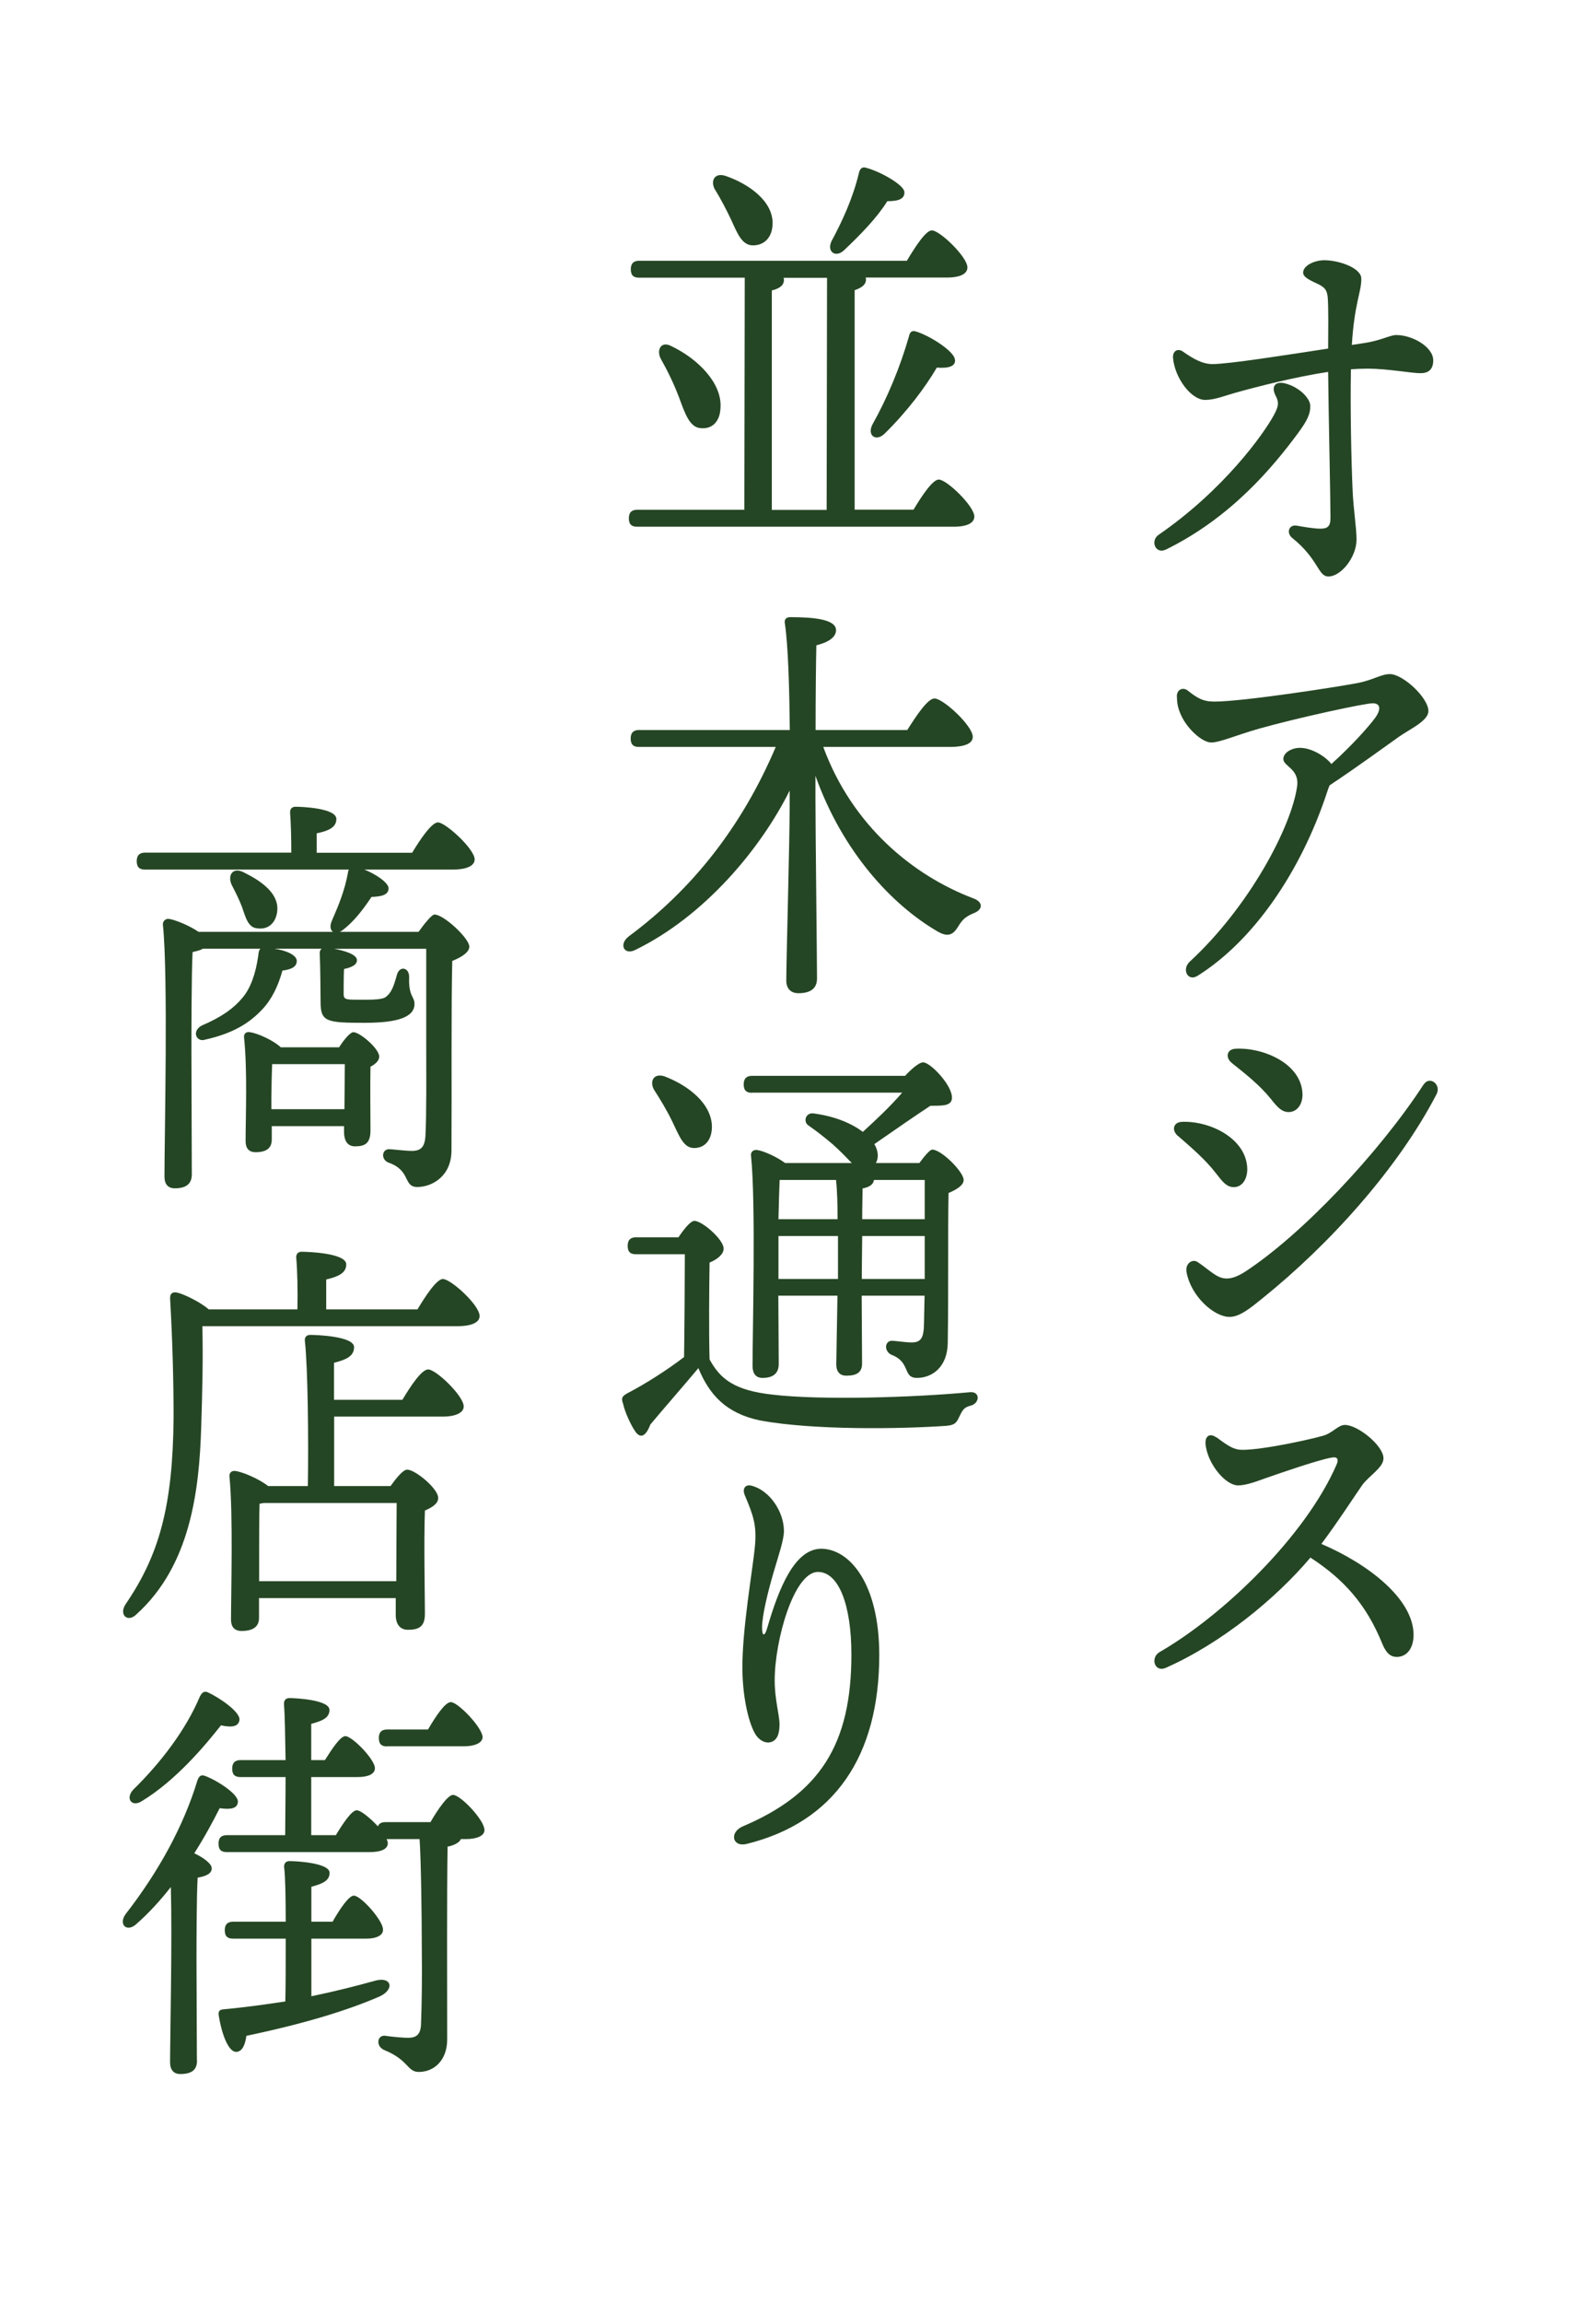 <?xml version="1.0" encoding="UTF-8"?>
<svg id="_レイヤー_1" xmlns="http://www.w3.org/2000/svg" version="1.1" viewBox="0 0 122.56 176.74">
  <!-- Generator: Adobe Illustrator 29.7.1, SVG Export Plug-In . SVG Version: 2.1.1 Build 8)  -->
  <defs>
    <style>
      .st0 {
        fill: #fff;
      }

      .st1 {
        fill: #254624;
      }

      .st2 {
        display: none;
      }
    </style>
  </defs>
  <g id="_着彩_x3000_人_xFF08_白_xFF09_" class="st2">
    <polyline class="st0" points="-166.62 105.16 -166.31 107.1 -164.24 107.67 -162.71 106.97 -161.62 106.42 -161.62 104.79 -167 105.35"/>
    <polygon class="st0" points="-149.93 105.98 -151.18 107.41 -151.5 109.16 -151.18 109.91 -149.18 110.24 -148.31 109.29 -148 107.41 -149.93 105.98"/>
    <polygon class="st0" points="-152.04 126.29 -149.75 126.66 -150.56 130.66 -151.18 129.91 -152.04 126.29"/>
    <polygon class="st0" points="-148.62 126.79 -147.31 126.79 -146.93 129.48 -148 129.48 -148.62 126.79"/>
    <polygon class="st0" points="-29.02 125.85 -28.6 124.14 -27.68 123.81 -27.02 123.81 -26.68 125.48 -28.14 126.02 -29.02 125.85"/>
    <polygon class="st0" points="-19.68 103.78 -20.18 105.56 -19.68 106.48 -18.39 106.73 -16.97 104.58 -19.68 103.78"/>
    <polygon class="st0" points="56.25 115.86 56.57 117.74 57.38 118.54 59.37 119.23 60.32 118.48 60.69 115.39 56.25 115.86"/>
    <polygon class="st0" points="70.88 114.55 69.57 116.57 69.57 117.44 70.88 118.16 72.6 118.41 73.57 117.74 73.94 115.86 70.88 114.55"/>
    <polygon class="st0" points="66.02 121.54 65.72 122.55 66.75 123.1 67.82 121.54 67.07 121.54 66.02 121.54"/>
    <polygon class="st0" points="140.29 106.57 140.29 108.6 140.91 108.79 141.94 108.79 142.63 108.29 142.63 106.85 140.29 106.57"/>
    <polygon class="st0" points="149.6 106.85 149.16 109.04 149.6 109.45 150.41 109.45 151.35 107.95 149.6 106.85"/>
    <polygon class="st0" points="206.91 104.01 205.88 104.48 206.39 105.95 207.75 105.29 206.91 104.01"/>
    <polygon class="st0" points="60.43 19.52 63.19 19.87 62.36 22.52 61.2 22.2 60.43 19.52"/>
    <polygon class="st0" points="56.44 22.02 57.78 22.02 58.64 24.21 59.46 23.15 59.92 22.69 60.69 22.7 61.81 23.51 63.19 22.77 64.28 23.11 65.03 24.21 65.14 25.21 65.14 27.1 64.72 27.33 58.86 27.52 58.69 25.21 57.44 25.6 56.44 24.77 56.44 23.15 56.44 22.02"/>
    <polygon class="st0" points="-167 108.39 -163.53 113.02 -164.31 115.14 -160.52 117.89 -161.56 119.15 -165.34 115.55 -166.14 119.87 -171.81 119.87 -171.06 112.98 -169.68 110.42 -167 108.39"/>
    <polygon class="st0" points="-170.68 119.87 -167.65 120.98 -168.15 130.66 -170.25 130.66 -170.68 119.87"/>
    <polyline class="st0" points="-150.01 111.13 -153.43 115.52 -151.1 115.91 -153.43 125.7 -146.93 125.7 -147.53 116.75 -144.56 119.35 -144.24 118.82 -148.23 110.89 -150.43 111.03"/>
    <polyline class="st0" points="-144.8 123.4 -145.08 125.69 -143.31 126.98 -141.26 126.24 -140.68 122.35 -145.3 122.63"/>
    <polygon class="st0" points="-75.62 106.05 -80.93 106.05 -80.93 108.39 -78.28 110.55 -75.53 112.01 -72.88 111.68 -71.06 111.39 -69.56 109.34 -69.56 106.05 -73.78 109.61 -75.62 106.05"/>
    <polygon class="st0" points="-75.54 103.78 -75.14 102.65 -72.59 107.86 -74.06 108.01 -75.54 103.78"/>
    <polygon class="st0" points="-77.68 112.01 -75.95 112.92 -72.9 113.46 -71.96 121.36 -78.93 121.36 -77.68 112.01"/>
    <polyline class="st0" points="-29 126.91 -26.06 126.02 -26.06 131.6 -29 131.6 -29.02 126.6"/>
    <path class="st0" d="M-19.68,117.35c.46.24,8.84-2.43,8.84-2.43v3.01l-.99,2.65-1.84,1.65-3.56-.29-2.03-1.04-.42-3.55Z"/>
    <polygon class="st0" points="-20.91 108.01 -18.58 107.52 -16.97 108.9 -15.26 110.13 -15.26 115.43 -20.18 117.35 -20.02 120.13 -18.35 121.36 -16.99 122.96 -16.97 124.52 -20.91 124.52 -20.91 113.85 -20.91 108.01"/>
    <polygon class="st0" points="57.89 119.92 60.32 122.32 61.25 120.41 62.82 122.04 63.82 123.85 63.82 126.79 63.57 128.03 59.88 127.27 58.06 127.56 56.25 128.03 56.43 123.98 57.63 120.79 57.89 119.92"/>
    <polygon class="st0" points="56.25 128.03 59.08 127.4 60.61 127.59 62.51 127.72 63.82 129.48 64.19 131.41 64.19 133.91 63.25 134.35 62.51 131.79 62.5 128.79 58.47 128.43 57.09 129.88 56.25 132.04 55.5 134.85 54.1 134.6 54.1 132.1 54.69 129.79 56.25 128.03"/>
    <polygon class="st0" points="70.5 128.03 74.82 128.35 76.44 129.48 77.5 131.13 77 134.1 76 134.85 75.82 130.79 73.5 129.6 71.25 129.79 70.5 130.48 70.13 134.85 67.82 134.85 68.07 131.44 68.88 129.66 69.19 128.79 70.5 128.03"/>
    <polygon class="st0" points="75.13 119.23 71.25 119.23 70 121.54 69.57 122.66 67.82 121.79 66.75 123.1 70.56 125.66 70.54 127.69 74.82 128.35 76.51 126.57 77.97 122.68 76.47 120.12 75.13 119.23"/>
    <polygon class="st0" points="58.47 119.23 60.24 119.9 61.13 119.92 59.88 122.04 58.16 120.19 58.47 119.23"/>
    <polyline class="st0" points="56.25 121.54 57.16 122.04 56.71 123.98 54.75 127.27 53.85 126.66 56.25 121.79"/>
    <polygon class="st0" points="139.63 109.79 143.07 109.45 143.69 115.86 143 120.41 138.13 120.79 137.88 116.65 139.63 109.79"/>
    <path class="st0" d="M151.35,116.56l5.28-1.45.87,2.25s-.05,3.47-.5,3.42-2.58,1.15-2.58,1.15c0,0-1.1-.1-1.38-.39-.27-.29-1.48-1.94-1.7-2.19s0-2.79,0-2.79h.01Z"/>
    <path class="st0" d="M149.16,120.04h1.72l3.5,3,.44,2-1.78,1.23s-2.16.04-2.79,0c-.62-.04-2.34-1.1-2.34-1.1l1.25-5.12h0Z"/>
    <path class="st0" d="M205.68,107.47l3.07.32,3.19,5.44-1.06,3.17h-1.98l.48,3.26s-1.81.19-2,0-1.7-.81-1.7-.81v-11.38h0Z"/>
    <polygon class="st0" points="206.44 119.75 209.44 120.85 209.44 123.6 208.81 126.48 209.51 130.54 209.51 131.29 207.98 131.29 206.82 132.4 205.68 131.54 204.69 125.79 206.44 119.75"/>
    <path class="st0" d="M188.94,122.98"/>
    <polygon class="st0" points="193.25 130.91 194.82 130.48 195.44 132.1 197.19 133.29 200.13 133.29 200.63 135.1 197.75 135.1 195.19 135.1 194.69 132.79 192.63 132.4 193.25 130.91"/>
    <polygon class="st0" points="-170.31 130.98 -170.31 132.1 -167.81 132.58 -166.75 131.74 -166.17 132.23 -165.75 130.66 -166.51 130.3 -167.37 131.04 -170.31 130.98"/>
    <polygon class="st0" points="-165.75 108.11 -163.56 108.66 -163.56 111.36 -164.65 110.8 -165.75 109.48 -165.75 108.11"/>
    <polygon class="st0" points="-131.47 125.7 -130.71 126.1 -129.97 126.35 -128.12 128.13 -130.48 128.13 -130.71 130.35 -132.06 130.91 -133.78 130.91 -134.42 132.29 -136.09 132.29 -136.68 130.41 -135.7 128.6 -134.06 127.91 -133.12 128.13 -132.4 127.23 -131.47 125.7"/>
  </g>
  <path class="st1" d="M98.67,29.42c1.07.26,1.95,1.13,1.95,1.74s-.22,1.09-.92,2.05c-1.96,2.65-5.15,6.49-10.14,8.95-.84.42-1.24-.66-.6-1.11,5.01-3.45,8.07-7.73,8.86-9.19.39-.71.4-.99.13-1.51-.34-.67-.05-1.12.73-.93h-.01ZM101.39,40.57c.54,0,.78-.16.78-.82,0-1.45-.15-8.13-.18-11.21-2.52.38-5.39,1.12-6.94,1.55-1.02.28-1.76.6-2.5.6-1.09,0-2.33-1.69-2.47-3.2-.05-.58.38-.78.76-.51.76.54,1.5.96,2.26.96,1.26,0,5.62-.69,8.89-1.19.01-1.46.03-3.08-.03-3.91-.05-.59-.24-.82-.87-1.1-.7-.32-1.02-.53-1.02-.82,0-.54.87-.95,1.62-.95,1.15,0,2.85.6,2.85,1.42,0,1.05-.53,1.86-.73,5.08.32-.05.6-.09.86-.13,1.35-.19,2.07-.63,2.55-.63,1.25,0,2.84.92,2.84,1.94,0,.71-.37.99-.98.99-.69,0-2.55-.35-4.05-.35-.44,0-.88.02-1.29.05-.06,3,.03,7.11.13,9.31.06,1.42.3,2.86.3,3.75,0,1.37-1.2,2.84-2.16,2.84-.81,0-.73-1.31-2.78-2.96-.46-.37-.28-1.05.36-.94.46.08,1.27.23,1.81.23h0Z"/>
  <path class="st1" d="M90.37,53.46c0-.58.49-.73.82-.48.73.57,1.16.86,2.06.86,2.22,0,9.54-1.14,10.98-1.42,1.22-.23,1.82-.69,2.5-.69,1,0,2.96,1.81,2.96,2.84,0,.75-1.44,1.39-2.25,1.96-.96.68-3.23,2.34-5.34,3.74-.07.17-.14.36-.21.58-1.97,5.95-5.56,11.29-9.92,14.03-.76.48-1.24-.49-.61-1.08,4.56-4.2,7.82-10.35,8.25-13.47.18-1.33-1.06-1.52-1.06-2.08,0-.5.65-.86,1.28-.86.92,0,1.99.69,2.41,1.24,1.48-1.33,2.8-2.78,3.36-3.54.46-.64.43-1.12-.19-1.12s-5.8,1.12-8.73,1.95c-1.73.49-3.01,1.06-3.67,1.06s-1.82-1-2.32-2.11c-.23-.51-.31-.9-.31-1.4h-.01Z"/>
  <path class="st1" d="M90.46,87.18c-.52-.45-.36-1.06.3-1.09,2.19-.09,5,1.31,5.02,3.64,0,.8-.43,1.4-1.07,1.37-.54-.02-.85-.44-1.34-1.07-.82-1.06-1.9-1.98-2.91-2.86h0ZM109.33,83.22c.45-.69,1.38,0,.98.76-2.96,5.69-8.19,11.49-13.36,15.65-.89.72-1.74,1.43-2.53,1.43-1.19,0-2.96-1.58-3.3-3.42-.13-.68.44-1.05.83-.8.55.35,1.02.8,1.53,1.08.57.31,1.19.28,2.15-.34,4.33-2.83,10.25-9.07,13.7-14.37h0ZM94.87,80.48c2.11-.12,5.06,1.12,5.15,3.45.03.8-.41,1.41-1.06,1.41-.54,0-.88-.39-1.37-1.01-.85-1.06-1.95-1.92-2.99-2.75-.53-.43-.39-1.06.27-1.1Z"/>
  <path class="st1" d="M93.42,110.3c.9.67,1.33.96,1.98.96,1.55,0,4.98-.74,6.2-1.08.76-.22,1.15-.83,1.68-.83.99,0,2.96,1.59,2.96,2.56,0,.73-1.12,1.33-1.65,2.08-.53.76-1.92,2.9-3.12,4.49,3.54,1.51,7.08,4.2,7.08,6.98,0,.99-.48,1.65-1.22,1.69-.53.03-.88-.27-1.19-1.03-1.22-3-2.95-4.93-5.51-6.59-2.64,3.13-6.83,6.57-11.11,8.46-.86.38-1.21-.78-.47-1.21,4.93-2.85,11.21-8.92,13.58-14.37.19-.43.08-.63-.34-.56-.96.15-3.95,1.18-5.2,1.62-.57.2-1.38.52-2.02.52-.9,0-2.21-1.47-2.47-2.97-.15-.83.3-1.09.82-.7v-.02Z"/>
  <path class="st1" d="M70.14,39.13c.64-1.07,1.48-2.33,1.95-2.33.61,0,2.73,2.04,2.73,2.84,0,.48-.52.78-1.6.78h-24.29c-.38,0-.64-.13-.64-.65,0-.48.26-.65.64-.65h8.23l.03-17.81h-8.11c-.38,0-.64-.13-.64-.65,0-.48.26-.65.64-.65h20.56c.64-1.07,1.45-2.33,1.92-2.33.61,0,2.73,2.04,2.73,2.84,0,.48-.52.78-1.6.78h-6.22c.03.06.03.1.03.16,0,.36-.29.61-.87.81v16.84h4.51v.02ZM52.11,30.41c-.38-1-.87-2-1.37-2.88-.35-.68.03-1.39.81-.97,2.04.97,3.9,2.84,3.78,4.72-.03,1-.58,1.65-1.48,1.58-.87-.03-1.22-1.03-1.74-2.46h0ZM54.93,14.6c-.41-.68-.09-1.39.79-1.1,1.77.61,3.61,1.91,3.61,3.62,0,1.03-.58,1.71-1.51,1.71-.84,0-1.19-.9-1.69-2-.35-.74-.76-1.52-1.19-2.23h-.01ZM59.26,39.13h4.22l.03-17.81h-3.34c.03.06.03.1.03.16,0,.39-.29.65-.93.81v16.84h0ZM63.83,18.55c.84-1.55,1.66-3.33,2.12-5.24.06-.29.2-.52.5-.45,1.08.26,2.97,1.32,3,1.87.03.52-.41.71-1.31.71-.79,1.26-2.01,2.52-3.34,3.78-.64.58-1.31.1-.96-.68h-.01ZM73.34,27.63c.03.48-.49.65-1.4.58-.87,1.49-2.27,3.36-4.01,5.07-.67.65-1.37.13-.93-.71,1.16-2.07,2.12-4.4,2.79-6.72.06-.29.17-.52.52-.42,1.1.32,3.05,1.58,3.02,2.2h.01Z"/>
  <path class="st1" d="M63.22,57.32c2.21,6.01,6.86,9.86,11.55,11.63.76.29.7.87,0,1.13-.7.29-.9.55-1.22,1.07-.38.61-.79.78-1.57.32-3.43-2-7.24-6.01-9.36-11.93v1.75c0,2.36.12,12.44.12,13.8,0,.74-.47,1.13-1.43,1.13-.58,0-.93-.36-.93-.97,0-1.45.26-10.79.26-13.38v-1.2c-2.24,4.49-6.54,9.63-11.84,12.22-.87.45-1.31-.42-.52-1.03,4.89-3.62,8.7-8.44,11.29-14.54h-10.5c-.38,0-.64-.13-.64-.65,0-.48.26-.65.64-.65h11.58c-.03-3.04-.12-6.46-.38-8.18-.06-.32.12-.48.41-.48,1.92,0,3.52.19,3.52,1,0,.55-.61.94-1.51,1.16-.03,1.16-.06,3.91-.06,6.5h7.04c.7-1.1,1.57-2.42,2.09-2.42.67,0,2.94,2.1,2.94,2.94,0,.48-.52.78-1.8.78h-9.68Z"/>
  <path class="st1" d="M52.08,94.98c.41-.61.93-1.29,1.25-1.29.58,0,2.24,1.42,2.24,2.13,0,.45-.52.84-1.08,1.07-.03,1.71-.06,5.53,0,7.43.81,1.49,1.89,2.39,4.89,2.71,3.58.42,10.59.23,15.07-.19.84-.1.81.84.09,1.03-.55.13-.64.39-.87.84-.23.52-.38.65-1.02.71-3.34.23-10.12.36-14.31-.42-2.59-.55-3.87-1.97-4.71-4.01-1.22,1.46-2.59,3.01-3.69,4.33-.38,1-.81,1.07-1.19.48-.32-.48-.76-1.42-.9-2.07-.15-.42-.12-.58.38-.84,1.31-.68,3-1.75,4.3-2.75.03-1.81.06-6.11.06-7.89h-3.75c-.38,0-.64-.13-.64-.65,0-.48.26-.65.64-.65h3.26l-.02.03ZM50.27,83.7c-.44-.68-.09-1.39.76-1.1,1.86.71,3.61,2.1,3.64,3.85,0,.97-.49,1.65-1.37,1.65-.81,0-1.13-.9-1.69-2.07-.41-.84-.9-1.65-1.34-2.33ZM57.75,83.86c-.38,0-.64-.13-.64-.65,0-.48.26-.65.64-.65h11.75c.49-.52,1.1-1.07,1.42-1.03.55.03,2.24,1.78,2.18,2.75-.03.68-.99.55-1.66.58-1.08.71-2.76,1.87-4.3,2.94l.09.16c.23.48.23.94.03,1.29h3.34c.38-.52.81-1.03.99-1.03.7,0,2.41,1.71,2.41,2.33,0,.42-.55.74-1.16,1-.06,2.91,0,7.56-.06,11.44,0,1.94-1.22,2.75-2.36,2.75s-.44-1.2-1.98-1.78c-.58-.29-.5-1.07.06-1.07.2,0,1.08.13,1.51.13.64,0,.87-.29.93-1.07.03-.65.03-1.55.06-2.52h-4.83l.03,5.2c0,.71-.44.94-1.22.94-.47,0-.76-.29-.76-.87,0-.42.06-3.2.09-5.27h-4.54l.03,5.24c0,.71-.41,1.07-1.25,1.07-.49,0-.76-.32-.76-.91,0-2.81.26-12.57-.12-16.16-.03-.26.17-.45.44-.42.44.03,1.54.52,2.18,1h5.12c-.41-.42-.9-.94-1.48-1.45-.58-.49-1.22-1-1.83-1.42-.44-.26-.26-1,.35-.94,1.75.23,3,.81,3.81,1.42,1.02-.94,2.04-1.88,3.02-3.01h-11.55.02ZM59.87,90.55c-.03.61-.06,1.78-.09,3.01h4.54c0-1.1-.03-2.2-.12-3.01,0,0-4.33,0-4.33,0ZM64.35,98.15v-3.3h-4.57v3.3h4.57ZM71.01,98.15v-3.3h-4.8l-.03,2.81v.49s4.83,0,4.83,0ZM67.11,90.55c-.03.32-.32.55-.87.65,0,.45-.03,1.36-.03,2.36h4.8v-3.01h-3.9Z"/>
  <path class="st1" d="M57.71,114.01c1.37.35,2.49,1.97,2.49,3.49,0,.67-.42,1.88-.8,3.18-.46,1.58-.88,3.32-.88,4.22,0,.69.21.69.39.05.91-3.13,2.13-6.11,4.17-6.1,2.13.02,4.44,2.62,4.44,8.15,0,7.75-3.43,12.83-10.17,14.5-1.13.28-1.36-.9-.3-1.35,5.89-2.5,8.33-6.27,8.33-13.17,0-3.89-1-6.35-2.57-6.35-1.84,0-3.32,5.24-3.32,8.32,0,1.5.37,2.62.37,3.39s-.21,1.22-.67,1.35c-.43.12-.93-.15-1.22-.67-.55-.99-.93-2.92-.96-4.84-.04-3.18.82-7.83.97-9.61.13-1.49-.12-2.27-.78-3.81-.22-.51.02-.87.51-.75h0Z"/>
  <g>
    <path class="st1" d="M31.65,65.44c.64-1.07,1.51-2.33,1.98-2.33.58,0,2.82,2.04,2.82,2.84,0,.45-.52.78-1.69.78h-6.78c.9.36,1.83,1,1.86,1.42,0,.48-.41.65-1.31.68-.67,1-1.34,1.87-2.18,2.52-.09.06-.17.13-.26.16h6.05c.47-.65,1.02-1.33,1.22-1.33.73,0,2.68,1.84,2.68,2.46,0,.45-.64.84-1.31,1.1-.09,3.68-.03,9.7-.06,14.54,0,2-1.51,2.81-2.62,2.81s-.47-1.26-2.21-1.87c-.61-.23-.52-1.03.03-1.03.26,0,1.25.13,1.75.13.7,0,.99-.29,1.05-1.13.09-1.68.06-4.85.06-7.17v-7.21h-7.07c.73.13,1.75.42,1.75.87,0,.36-.38.55-.99.68-.03.23-.03,1.71-.03,1.91,0,.48.17.45,1.66.45,1.6,0,1.54-.19,1.8-.42.32-.36.47-.94.64-1.52.2-.68.93-.55.93.19-.06,1.49.41,1.49.41,2.07,0,1-1.25,1.45-3.81,1.45-2.88,0-3.4-.06-3.4-1.55,0-.71-.03-3.01-.06-3.62-.03-.29.03-.45.15-.52h-3.64c.87.13,1.72.48,1.72.94,0,.42-.35.65-1.1.74-.32,1.16-.81,2.2-1.54,2.97-.93,1-2.18,1.84-4.39,2.33-.64.23-1.08-.61-.29-1.07,1.6-.68,2.5-1.36,3.14-2.13.61-.71,1.02-1.81,1.22-3.23.03-.29.06-.45.17-.55h-4.42c-.2.13-.49.19-.79.26-.09,1.58-.09,6.69-.09,7.72l.03,9.34c0,.71-.41,1.07-1.31,1.07-.52,0-.79-.32-.79-.9,0-3.17.29-15.38-.12-19.33-.03-.23.17-.45.41-.45.41.03,1.57.48,2.33,1h10.32c-.2-.13-.26-.45-.09-.84.49-1.13.99-2.29,1.25-3.75,0-.06.03-.13.06-.19h-15.65c-.38,0-.64-.13-.64-.65,0-.48.26-.65.64-.65h11.23c0-1.07-.03-2.23-.09-3.04-.03-.32.15-.48.41-.48.49,0,3.14.1,3.14.94,0,.65-.61.91-1.51,1.1v1.49h7.33,0ZM18.56,69.54c-.2-.52-.49-1.1-.76-1.62-.35-.74.06-1.42.93-.97,1.37.68,2.7,1.62,2.56,2.97-.09.87-.67,1.45-1.54,1.32-.73-.06-.9-.9-1.19-1.71h0ZM26.04,80.37c.35-.55.84-1.16,1.1-1.16.49,0,1.98,1.26,1.98,1.87,0,.32-.29.58-.67.78-.03,1.32,0,4.1,0,4.88,0,1-.41,1.23-1.19,1.23-.67,0-.84-.58-.84-1.1v-.45h-5.55v1.03c0,.68-.44.97-1.25.97-.49,0-.76-.29-.76-.84,0-1.84.15-5.43-.12-7.98-.03-.26.17-.45.44-.39.55.06,1.8.61,2.38,1.16,0,0,4.48,0,4.48,0ZM26.45,85.12c0-1.13.03-2.52.03-3.46h-5.58c-.03.65-.06,2.07-.06,2.62v.84s5.61,0,5.61,0Z"/>
    <path class="st1" d="M32.06,100.48c.64-1.07,1.48-2.33,1.95-2.33.61,0,2.82,2,2.82,2.84,0,.45-.52.78-1.69.78H15.54c.06,2.59,0,4.91-.09,7.76-.15,4.82-.81,10.6-4.97,14.35-.67.68-1.4.03-.81-.81,2.53-3.72,3.61-7.43,3.66-14.35,0-2.78-.09-5.98-.26-8.92-.06-.52.15-.68.52-.61.49.1,1.77.71,2.44,1.29h6.81c.03-1.33,0-2.94-.09-3.94-.03-.32.15-.48.41-.48.49,0,3.43.1,3.43.97,0,.68-.64.94-1.54,1.16v2.29h7.01ZM30.9,107.42c.64-1.07,1.48-2.33,1.98-2.33.61,0,2.73,2.04,2.73,2.84,0,.48-.61.78-1.63.78h-8.32v5.33h4.33c.44-.61.96-1.26,1.28-1.26.61,0,2.38,1.45,2.38,2.17,0,.45-.49.74-1.02.97-.09,2.33,0,6.72,0,7.92,0,1-.47,1.23-1.31,1.23-.7,0-.93-.58-.93-1.1v-1.33h-10.5v1.52c0,.68-.47,1-1.34,1-.55,0-.81-.32-.81-.87,0-2.17.17-8.05-.12-10.99-.03-.26.17-.45.41-.42.49.03,1.83.58,2.56,1.16h3.05c.06-3.56,0-9.15-.23-11.15-.03-.29.15-.45.41-.45.49,0,3.37.1,3.37.94,0,.71-.64.97-1.54,1.2v2.84h5.25ZM30.43,121.35c0-2.07.03-4.75.03-6.01h-10.21c-.12.03-.2.03-.32.06-.03.84-.03,3.36-.03,3.94v2h10.53Z"/>
    <path class="st1" d="M15.13,158.13c0,.71-.41,1.03-1.28,1.03-.52,0-.79-.32-.79-.91,0-1.84.17-9.34.06-13.44-.81,1.03-1.72,2.04-2.73,2.91-.7.55-1.28-.06-.76-.81,2.59-3.33,4.48-6.82,5.53-10.28.12-.32.26-.45.55-.36.9.32,2.59,1.39,2.56,2-.03.52-.55.61-1.4.49-.49.97-1.13,2.17-1.95,3.46.67.32,1.34.78,1.34,1.16,0,.42-.49.61-1.08.71-.09,1.29-.09,5.43-.09,6.37l.03,7.66h0ZM10.22,137.35c2.18-2.13,4.07-4.65,5.12-7.14.15-.29.29-.45.58-.36.93.42,2.53,1.52,2.47,2.13-.06.52-.58.61-1.42.42-1.22,1.55-3.46,4.23-6.08,5.82-.76.49-1.28-.19-.67-.87h0ZM23.92,153.19c1.89-.39,3.52-.81,4.92-1.2,1.22-.32,1.48.65.35,1.2-2.44,1.07-5.79,2.1-10.27,3.04-.09.68-.32,1.23-.79,1.23-.55,0-1.08-1.2-1.34-2.84-.03-.29.09-.39.32-.42,1.75-.16,3.34-.39,4.8-.61.03-1.26.03-3.07.03-4.82h-4.04c-.38,0-.64-.13-.64-.65,0-.48.26-.65.64-.65h4.04c0-1.84-.03-3.46-.12-4.17-.03-.32.15-.48.41-.48.49,0,3.08.13,3.08.9,0,.61-.55.84-1.4,1.07v2.68h1.63c.55-.97,1.25-2,1.63-2,.55,0,2.24,1.91,2.24,2.59.03.48-.55.71-1.25.71h-4.25v4.43h.01ZM33.05,139.84c.58-1,1.34-2.1,1.74-2.1.58,0,2.41,1.94,2.41,2.68.03.45-.58.71-1.4.71h-.41c-.12.32-.67.52-1.02.58-.06,3.78-.03,10.08-.03,14.8,0,1.58-.99,2.49-2.18,2.49-.9,0-.76-.91-2.65-1.68-.67-.29-.55-1.13.03-1.1.67.1,1.48.16,1.8.16.64,0,.96-.26.99-1.03.06-1.52.09-3.78.06-5.88,0-2.49-.06-6.82-.17-8.34h-2.53c.06.13.09.23.09.32,0,.45-.52.68-1.4.68h-10.96c-.38,0-.64-.13-.64-.65,0-.49.26-.65.64-.65h4.48c0-1.13.03-2.81.03-4.46h-3.46c-.38,0-.64-.13-.64-.65,0-.48.26-.65.64-.65h3.46c-.03-1.87-.06-3.55-.12-4.27-.03-.32.15-.49.41-.49.49,0,3.08.13,3.08.91,0,.61-.55.84-1.4,1.07v2.78h1.05c.55-.87,1.19-1.84,1.57-1.84.52,0,2.27,1.78,2.27,2.46,0,.45-.52.68-1.31.68h-3.58v4.46h1.89c.55-.91,1.22-1.91,1.6-1.91.32,0,1.05.61,1.63,1.23.09-.23.29-.32.58-.32h3.45ZM29.73,134.02c-.38,0-.64-.13-.64-.65,0-.48.26-.65.64-.65h3.14c.58-1,1.31-2.1,1.75-2.1.55,0,2.41,1.94,2.44,2.68,0,.45-.61.71-1.42.71h-5.91Z"/>
  </g>
</svg>